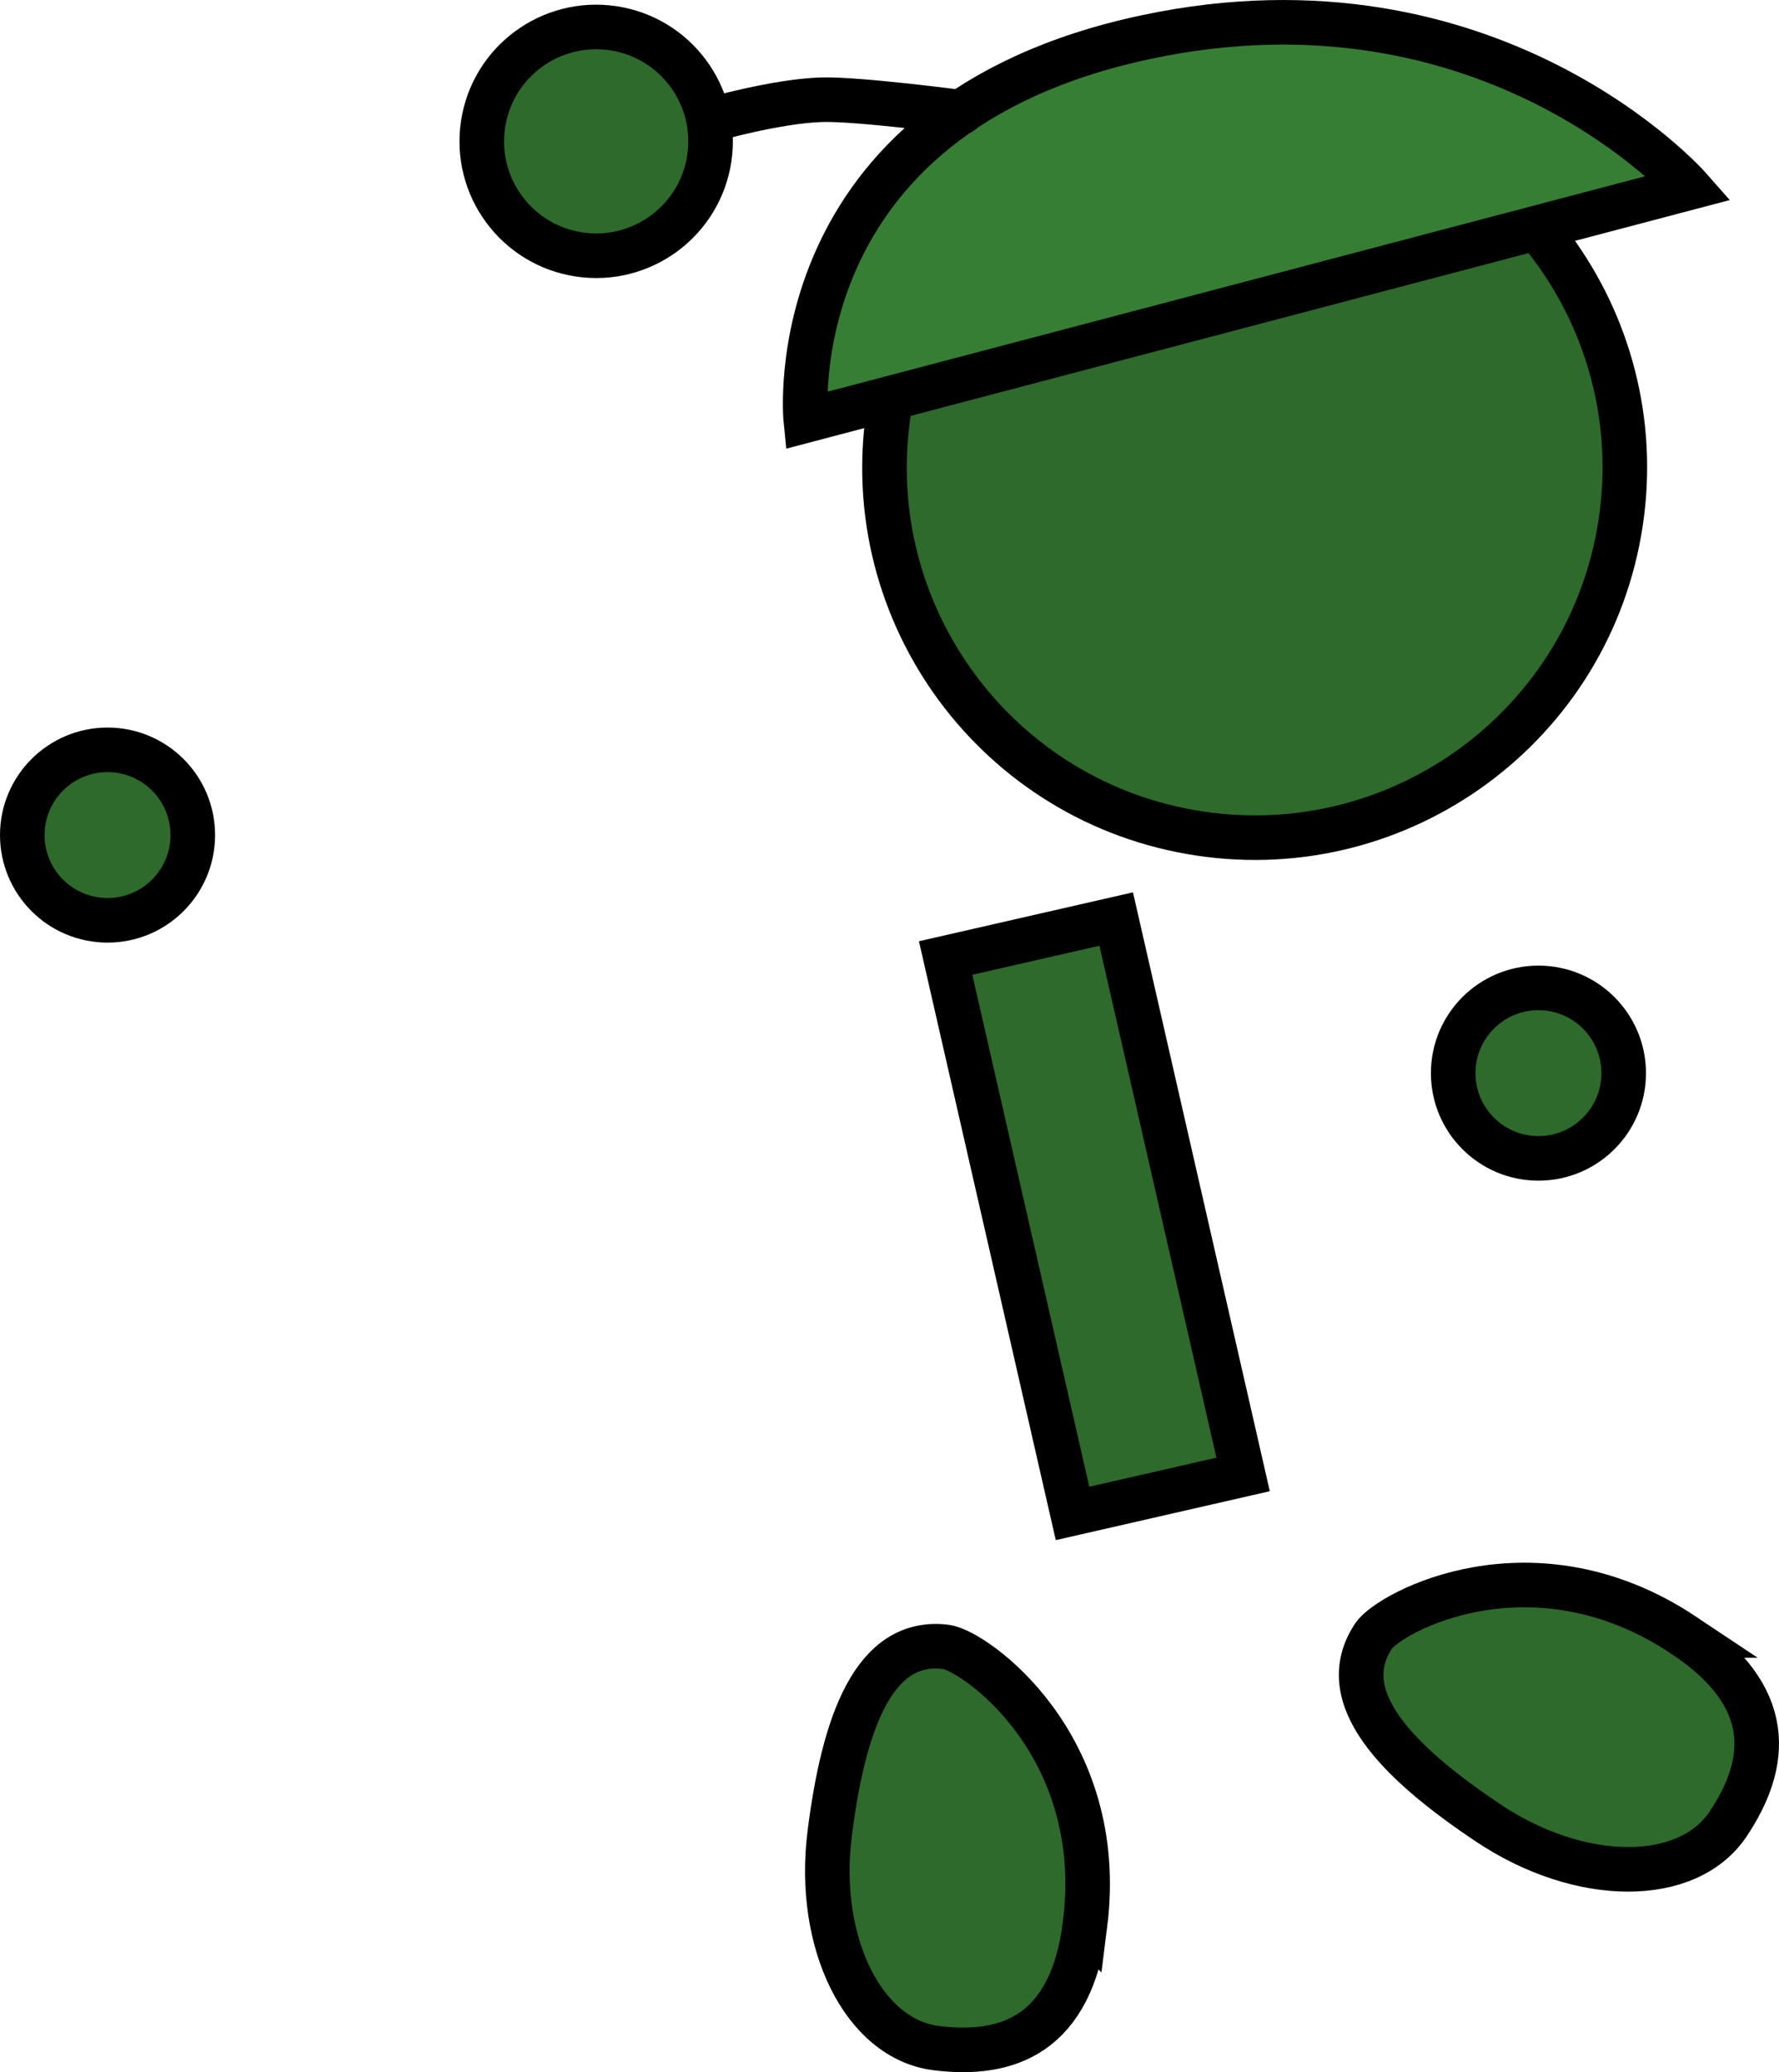<svg version="1.1" xmlns="http://www.w3.org/2000/svg" xmlns:xlink="http://www.w3.org/1999/xlink" width="79.819" height="92.981" viewBox="0,0,79.819,92.981"><g transform="translate(-186.447,-138.834)"><g data-paper-data="{&quot;isPaintingLayer&quot;:true}" fill-rule="nonzero" stroke="#000000" stroke-width="2" stroke-linejoin="miter" stroke-miterlimit="10" stroke-dasharray="" stroke-dashoffset="0" style="mix-blend-mode: normal"><path d="M226.318,157.344c1.363,-9.07 9.821,-15.317 18.891,-13.954c9.07,1.363 15.317,9.821 13.954,18.891c-1.363,9.07 -9.821,15.317 -18.891,13.954c-9.07,-1.363 -15.317,-9.821 -13.954,-18.891z" fill="#2d6a2b" stroke-linecap="butt"/><path d="M237.884,140.495c15.503,-3.286 24.353,6.762 24.353,6.762l-39.636,10.444c0,0 -1.385,-13.673 15.283,-17.206z" fill="#367e33" stroke-linecap="round"/><path d="M234.569,206.744l-5.694,-24.923l7.653,-1.749l5.694,24.923z" fill="#2d6a2b" stroke-linecap="butt"/><path d="M187.447,176.305c0,-2.112 1.712,-3.825 3.825,-3.825c2.112,0 3.825,1.712 3.825,3.825c0,2.112 -1.712,3.825 -3.825,3.825c-2.112,0 -3.825,-1.712 -3.825,-3.825z" fill="#2d6a2b" stroke-linecap="butt"/><path d="M251.648,186.987c0,-2.112 1.712,-3.825 3.825,-3.825c2.112,0 3.825,1.712 3.825,3.825c0,2.112 -1.712,3.825 -3.825,3.825c-2.112,0 -3.825,-1.712 -3.825,-3.825z" fill="#2d6a2b" stroke-linecap="butt"/><path d="M262.006,212.218c4.115,2.746 3.799,5.731 1.979,8.459c-1.82,2.728 -6.632,2.714 -10.747,-0.032c-4.115,-2.746 -6.981,-5.676 -5.161,-8.404c0.703,-1.054 7.135,-4.556 13.93,-0.023z" data-paper-data="{&quot;index&quot;:null}" fill="#2d6a2b" stroke-linecap="butt"/><path d="M218.327,144.218c0,0 2.943,-0.847 4.98,-0.909c1.613,-0.049 6.268,0.564 6.268,0.564" fill="none" stroke-linecap="round"/><path d="M208.12,144.414c0.421,-2.803 3.036,-4.734 5.839,-4.313c2.803,0.421 4.734,3.036 4.313,5.839c-0.421,2.803 -3.036,4.734 -5.839,4.313c-2.803,-0.421 -4.734,-3.036 -4.313,-5.839z" fill="#2d6a2b" stroke-linecap="butt"/><path d="M235.129,225.187c-0.62,4.908 -3.432,5.958 -6.686,5.547c-3.254,-0.411 -5.389,-4.723 -4.769,-9.631c0.62,-4.908 1.963,-8.781 5.217,-8.37c1.257,0.159 7.262,4.351 6.239,12.455z" data-paper-data="{&quot;index&quot;:null}" fill="#2d6a2b" stroke-linecap="butt"/></g></g></svg>